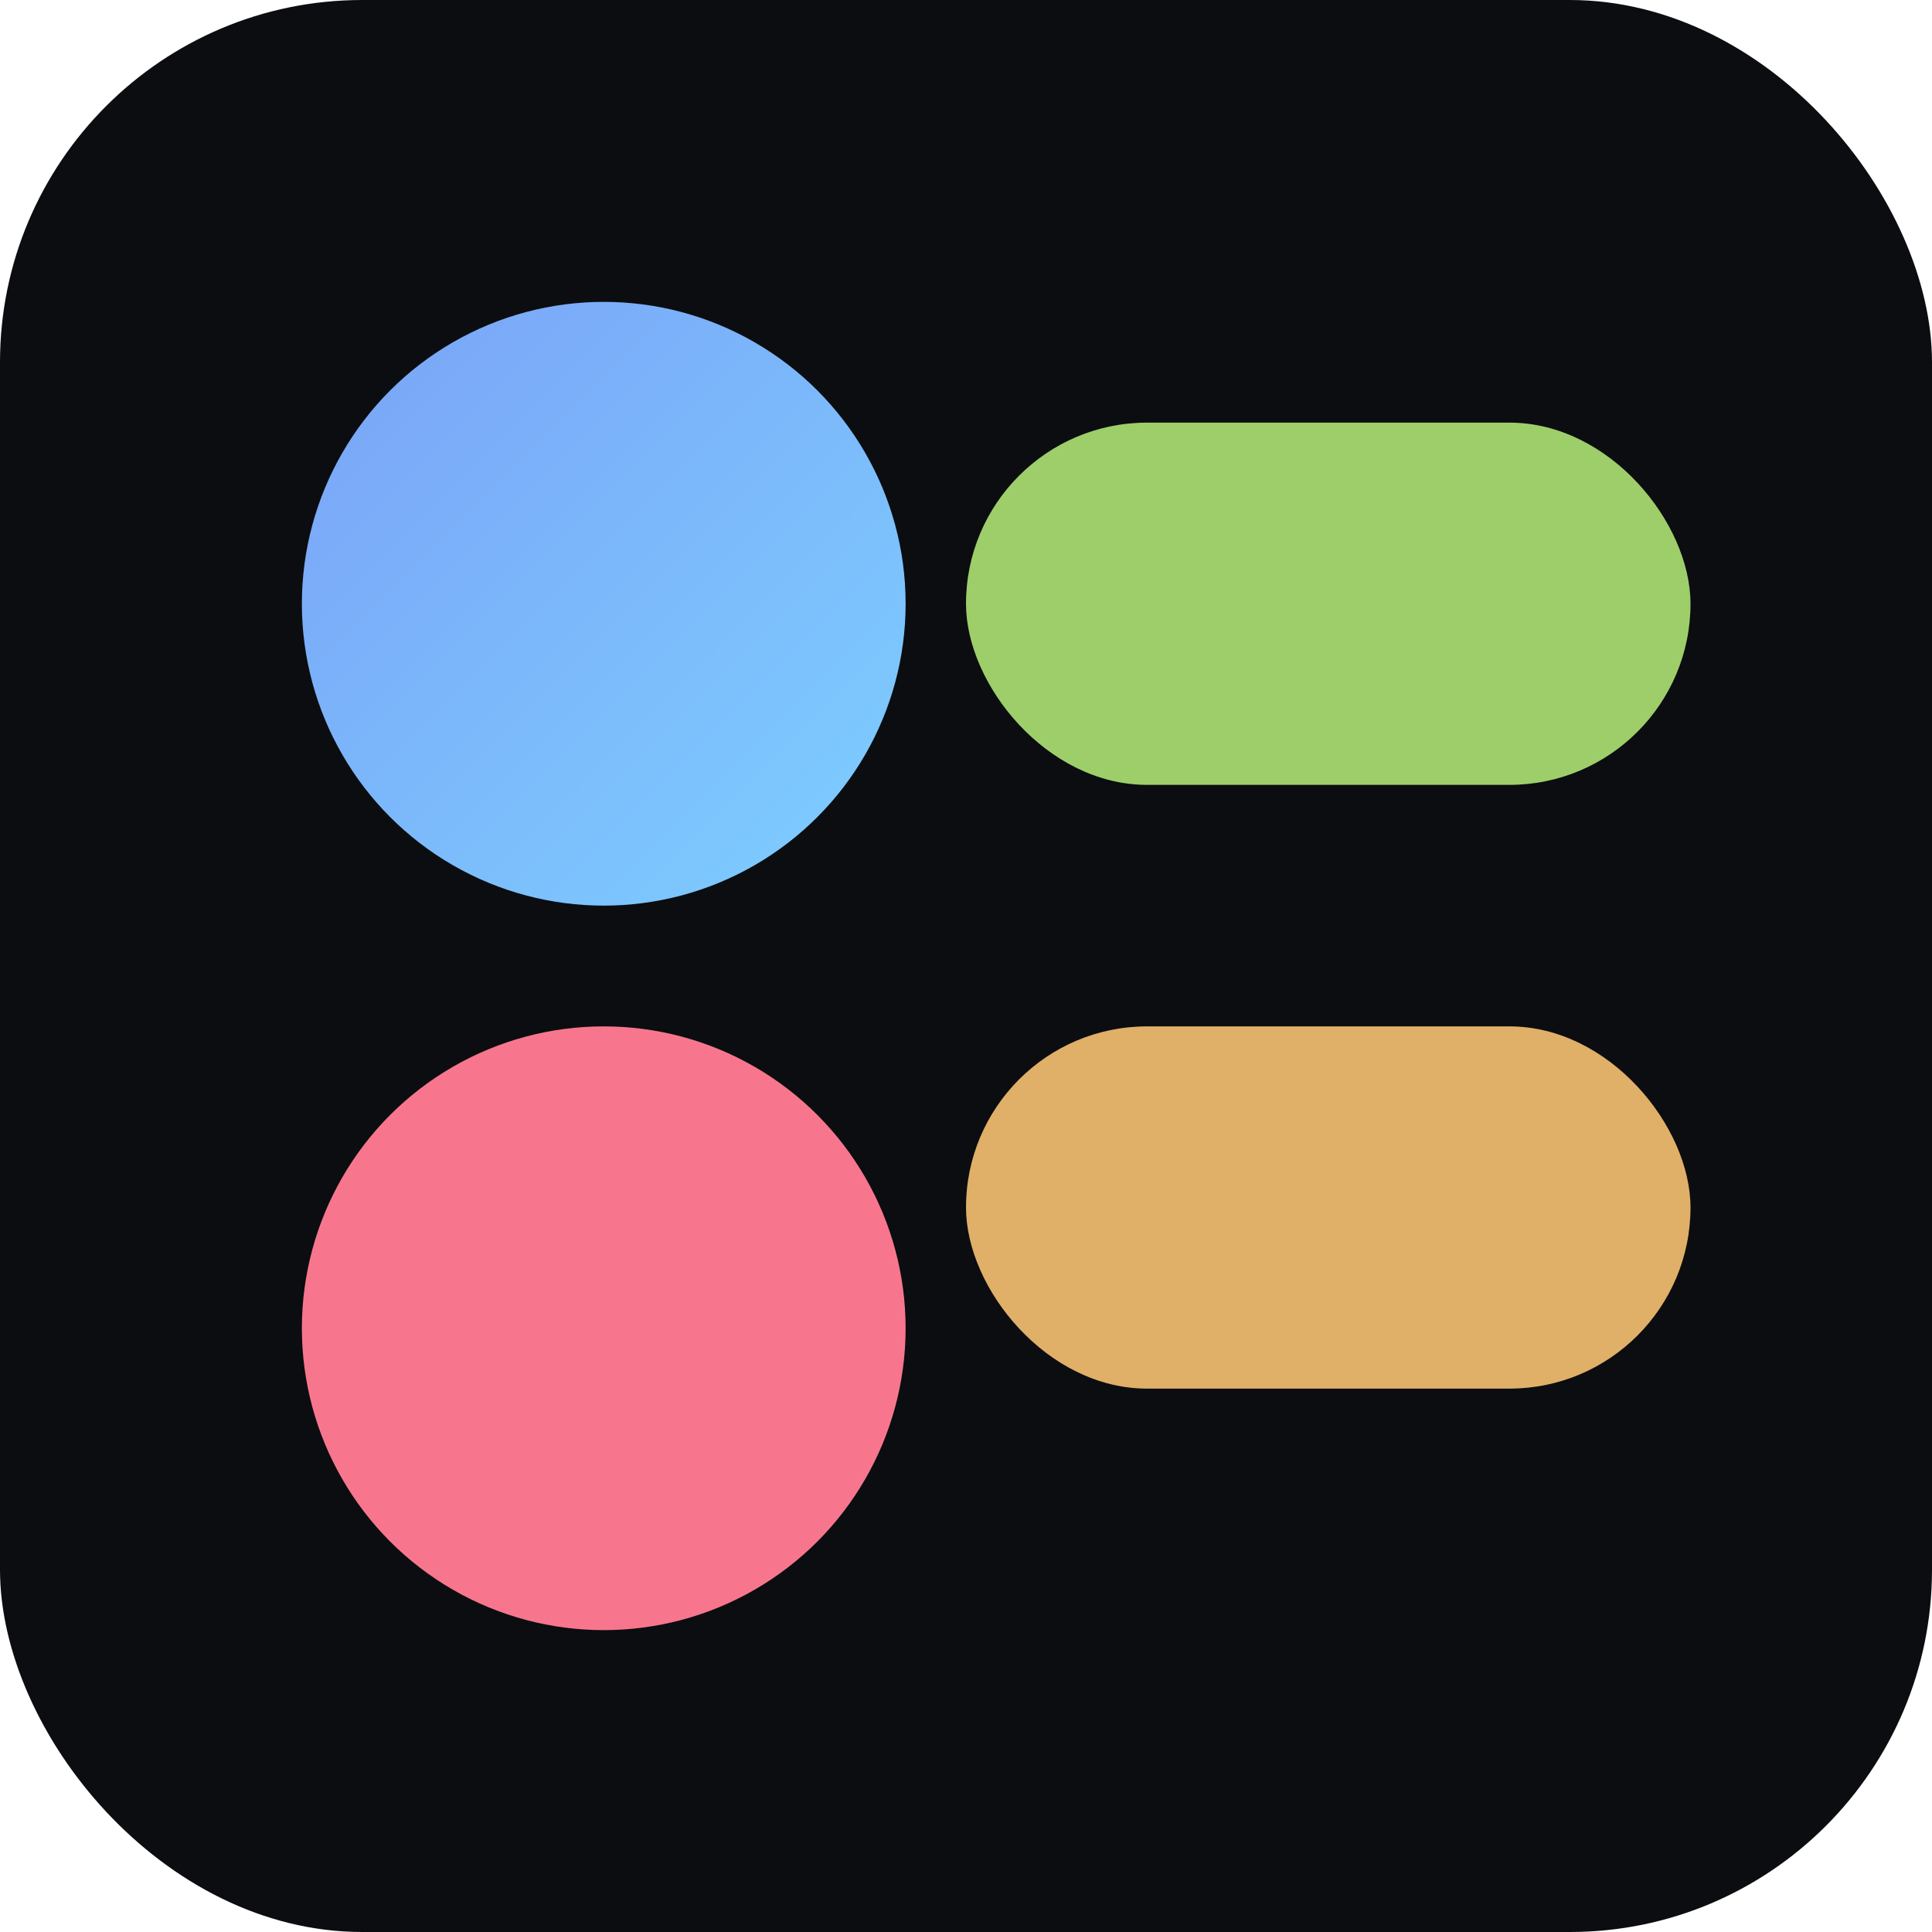 <svg xmlns="http://www.w3.org/2000/svg" viewBox="0 0 64 64">
  <defs>
    <linearGradient id="g" x1="0" y1="0" x2="1" y2="1">
      <stop offset="0%" stop-color="#7aa2f7"/>
      <stop offset="100%" stop-color="#7dcfff"/>
    </linearGradient>
  </defs>
  <rect width="64" height="64" rx="12" fill="#0b0d10"/>
  <g transform="translate(8,8)">
    <circle cx="12" cy="12" r="10" fill="url(#g)"/>
    <rect x="24" y="6" width="24" height="12" rx="6" fill="#9ece6a"/>
    <rect x="24" y="26" width="24" height="12" rx="6" fill="#e0af68"/>
    <circle cx="12" cy="36" r="10" fill="#f7768e"/>
  </g>
</svg>